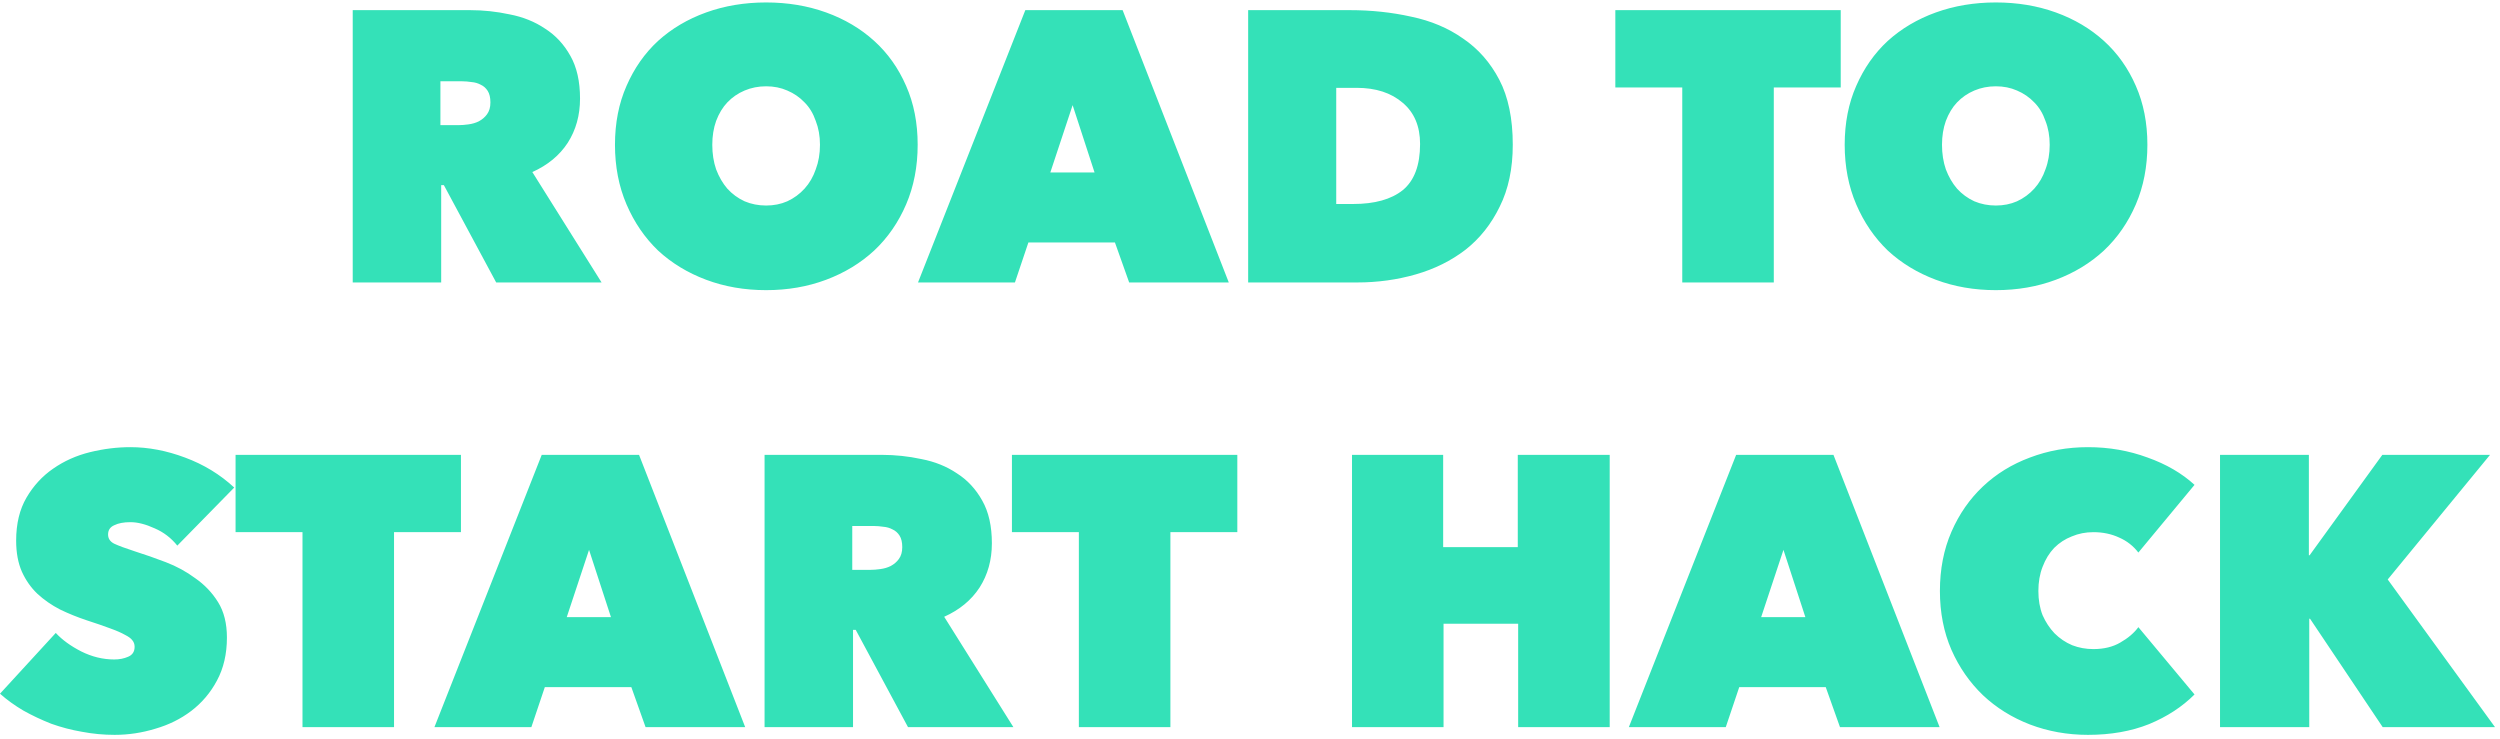 <svg width="416" height="123" viewBox="0 0 416 123" fill="none" xmlns="http://www.w3.org/2000/svg">
<path d="M58.693 1.688H78.213C80.431 1.688 82.629 1.923 84.805 2.392C87.023 2.819 88.986 3.608 90.693 4.76C92.442 5.869 93.85 7.384 94.917 9.304C95.983 11.181 96.517 13.549 96.517 16.408C96.517 19.181 95.834 21.635 94.469 23.768C93.103 25.859 91.141 27.48 88.581 28.632L100.101 47H82.565L73.861 30.808H73.413V47H58.693V1.688ZM73.285 20.824H76.293C76.805 20.824 77.359 20.781 77.957 20.696C78.597 20.611 79.173 20.44 79.685 20.184C80.239 19.885 80.687 19.501 81.029 19.032C81.413 18.52 81.605 17.859 81.605 17.048C81.605 16.237 81.455 15.597 81.157 15.128C80.858 14.659 80.474 14.317 80.005 14.104C79.535 13.848 79.023 13.699 78.469 13.656C77.914 13.571 77.402 13.528 76.933 13.528H73.285V20.824ZM102.332 24.088C102.332 20.461 102.972 17.197 104.252 14.296C105.532 11.352 107.282 8.856 109.5 6.808C111.762 4.76 114.428 3.181 117.5 2.072C120.572 0.963 123.9 0.408 127.484 0.408C131.068 0.408 134.396 0.963 137.468 2.072C140.54 3.181 143.207 4.76 145.468 6.808C147.73 8.856 149.5 11.352 150.78 14.296C152.06 17.197 152.7 20.461 152.7 24.088C152.7 27.715 152.06 31.021 150.78 34.008C149.5 36.995 147.73 39.555 145.468 41.688C143.207 43.779 140.54 45.4 137.468 46.552C134.396 47.704 131.068 48.28 127.484 48.28C123.9 48.28 120.572 47.704 117.5 46.552C114.428 45.4 111.762 43.779 109.5 41.688C107.282 39.555 105.532 36.995 104.252 34.008C102.972 31.021 102.332 27.715 102.332 24.088ZM118.524 24.088C118.524 25.581 118.738 26.947 119.164 28.184C119.634 29.421 120.252 30.488 121.02 31.384C121.831 32.28 122.791 32.984 123.9 33.496C125.01 33.965 126.204 34.2 127.484 34.2C128.764 34.2 129.938 33.965 131.004 33.496C132.114 32.984 133.074 32.28 133.884 31.384C134.695 30.488 135.314 29.421 135.74 28.184C136.21 26.947 136.444 25.581 136.444 24.088C136.444 22.637 136.21 21.315 135.74 20.12C135.314 18.883 134.695 17.859 133.884 17.048C133.074 16.195 132.114 15.533 131.004 15.064C129.938 14.595 128.764 14.36 127.484 14.36C126.204 14.36 125.01 14.595 123.9 15.064C122.791 15.533 121.831 16.195 121.02 17.048C120.252 17.859 119.634 18.883 119.164 20.12C118.738 21.315 118.524 22.637 118.524 24.088ZM170.613 1.688H186.805L204.469 47H187.893L185.525 40.344H171.125L168.885 47H152.757L170.613 1.688ZM178.485 17.496L174.773 28.696H182.133L178.485 17.496ZM207.693 47V1.688H224.589C228.173 1.688 231.586 2.051 234.829 2.776C238.114 3.459 240.994 4.675 243.469 6.424C245.986 8.131 247.991 10.413 249.485 13.272C250.978 16.131 251.725 19.736 251.725 24.088C251.725 28.056 250.999 31.491 249.549 34.392C248.141 37.293 246.242 39.683 243.853 41.56C241.463 43.395 238.711 44.76 235.597 45.656C232.482 46.552 229.239 47 225.869 47H207.693ZM222.349 14.616V33.944H225.165C228.749 33.944 231.501 33.176 233.421 31.64C235.341 30.061 236.301 27.501 236.301 23.96C236.301 21.016 235.341 18.733 233.421 17.112C231.501 15.448 228.941 14.616 225.741 14.616H222.349ZM295.16 47H279.928V14.552H268.792V1.688H306.296V14.552H295.16V47ZM306.957 24.088C306.957 20.461 307.597 17.197 308.877 14.296C310.157 11.352 311.907 8.856 314.125 6.808C316.387 4.76 319.053 3.181 322.125 2.072C325.197 0.963 328.525 0.408 332.109 0.408C335.693 0.408 339.021 0.963 342.093 2.072C345.165 3.181 347.832 4.76 350.093 6.808C352.355 8.856 354.125 11.352 355.405 14.296C356.685 17.197 357.325 20.461 357.325 24.088C357.325 27.715 356.685 31.021 355.405 34.008C354.125 36.995 352.355 39.555 350.093 41.688C347.832 43.779 345.165 45.4 342.093 46.552C339.021 47.704 335.693 48.28 332.109 48.28C328.525 48.28 325.197 47.704 322.125 46.552C319.053 45.4 316.387 43.779 314.125 41.688C311.907 39.555 310.157 36.995 308.877 34.008C307.597 31.021 306.957 27.715 306.957 24.088ZM323.149 24.088C323.149 25.581 323.363 26.947 323.789 28.184C324.259 29.421 324.877 30.488 325.645 31.384C326.456 32.28 327.416 32.984 328.525 33.496C329.635 33.965 330.829 34.2 332.109 34.2C333.389 34.2 334.563 33.965 335.629 33.496C336.739 32.984 337.699 32.28 338.509 31.384C339.32 30.488 339.939 29.421 340.365 28.184C340.835 26.947 341.069 25.581 341.069 24.088C341.069 22.637 340.835 21.315 340.365 20.12C339.939 18.883 339.32 17.859 338.509 17.048C337.699 16.195 336.739 15.533 335.629 15.064C334.563 14.595 333.389 14.36 332.109 14.36C330.829 14.36 329.635 14.595 328.525 15.064C327.416 15.533 326.456 16.195 325.645 17.048C324.877 17.859 324.259 18.883 323.789 20.12C323.363 21.315 323.149 22.637 323.149 24.088ZM19.072 122.28C17.237 122.28 15.424 122.109 13.632 121.768C11.883 121.469 10.176 121.021 8.512 120.424C6.891 119.784 5.355 119.059 3.904 118.248C2.453 117.395 1.152 116.456 0 115.432L9.28 105.32C10.347 106.472 11.755 107.496 13.504 108.392C15.296 109.288 17.131 109.736 19.008 109.736C19.861 109.736 20.629 109.587 21.312 109.288C22.037 108.989 22.4 108.435 22.4 107.624C22.4 107.197 22.272 106.835 22.016 106.536C21.803 106.237 21.397 105.939 20.8 105.64C20.203 105.299 19.371 104.936 18.304 104.552C17.28 104.168 15.979 103.72 14.4 103.208C12.864 102.696 11.392 102.099 9.984 101.416C8.576 100.691 7.317 99.816 6.208 98.792C5.141 97.768 4.288 96.552 3.648 95.144C3.008 93.693 2.688 91.965 2.688 89.96C2.688 87.144 3.264 84.755 4.416 82.792C5.568 80.829 7.04 79.229 8.832 77.992C10.667 76.712 12.715 75.795 14.976 75.24C17.237 74.685 19.477 74.408 21.696 74.408C24.683 74.408 27.712 74.984 30.784 76.136C33.899 77.288 36.629 78.952 38.976 81.128L29.504 90.792C28.48 89.512 27.221 88.552 25.728 87.912C24.235 87.229 22.891 86.888 21.696 86.888C20.587 86.888 19.691 87.059 19.008 87.4C18.325 87.699 17.984 88.211 17.984 88.936C17.984 89.619 18.325 90.131 19.008 90.472C19.733 90.813 20.885 91.24 22.464 91.752C24.085 92.264 25.792 92.861 27.584 93.544C29.376 94.227 31.019 95.123 32.512 96.232C34.048 97.299 35.307 98.621 36.288 100.2C37.269 101.779 37.76 103.741 37.76 106.088C37.76 108.819 37.205 111.208 36.096 113.256C35.029 115.261 33.6 116.947 31.808 118.312C30.059 119.635 28.075 120.616 25.856 121.256C23.637 121.939 21.376 122.28 19.072 122.28ZM65.566 121H50.334V88.552H39.198V75.688H76.702V88.552H65.566V121ZM90.144 75.688H106.337L124.001 121H107.425L105.057 114.344H90.656L88.416 121H72.288L90.144 75.688ZM98.016 91.496L94.305 102.696H101.665L98.016 91.496ZM127.224 75.688H146.744C148.963 75.688 151.16 75.923 153.336 76.392C155.555 76.819 157.517 77.608 159.224 78.76C160.973 79.869 162.381 81.384 163.448 83.304C164.515 85.181 165.048 87.549 165.048 90.408C165.048 93.181 164.365 95.635 163 97.768C161.635 99.859 159.672 101.48 157.112 102.632L168.632 121H151.096L142.392 104.808H141.944V121H127.224V75.688ZM141.816 94.824H144.824C145.336 94.824 145.891 94.781 146.488 94.696C147.128 94.611 147.704 94.44 148.216 94.184C148.771 93.885 149.219 93.501 149.56 93.032C149.944 92.52 150.136 91.859 150.136 91.048C150.136 90.237 149.987 89.597 149.688 89.128C149.389 88.659 149.005 88.317 148.536 88.104C148.067 87.848 147.555 87.699 147 87.656C146.445 87.571 145.933 87.528 145.464 87.528H141.816V94.824ZM194.754 121H179.522V88.552H168.386V75.688H205.89V88.552H194.754V121ZM252.622 103.784H240.206V121H224.974V75.688H240.142V91.048H252.558V75.688H267.854V121H252.622V103.784ZM288.895 75.688H305.087L322.751 121H306.175L303.807 114.344H289.407L287.167 121H271.038L288.895 75.688ZM296.767 91.496L293.055 102.696H300.415L296.767 91.496ZM322.801 98.344C322.801 94.717 323.441 91.432 324.721 88.488C326.001 85.544 327.75 83.027 329.969 80.936C332.188 78.845 334.79 77.245 337.777 76.136C340.806 74.984 344.028 74.408 347.441 74.408C350.94 74.408 354.246 74.984 357.361 76.136C360.476 77.245 363.078 78.76 365.169 80.68L355.825 91.944C354.972 90.835 353.905 90.003 352.625 89.448C351.345 88.851 349.916 88.552 348.337 88.552C347.057 88.552 345.862 88.787 344.753 89.256C343.644 89.683 342.662 90.323 341.809 91.176C340.998 92.029 340.358 93.075 339.889 94.312C339.42 95.507 339.185 96.851 339.185 98.344C339.185 99.837 339.42 101.181 339.889 102.376C340.401 103.528 341.062 104.531 341.873 105.384C342.726 106.237 343.708 106.899 344.817 107.368C345.926 107.795 347.1 108.008 348.337 108.008C350.086 108.008 351.58 107.645 352.817 106.92C354.097 106.195 355.1 105.341 355.825 104.36L365.169 115.56C363.121 117.608 360.604 119.251 357.617 120.488C354.63 121.683 351.238 122.28 347.441 122.28C344.028 122.28 340.806 121.704 337.777 120.552C334.79 119.4 332.188 117.779 329.969 115.688C327.75 113.555 326.001 111.037 324.721 108.136C323.441 105.192 322.801 101.928 322.801 98.344ZM384.388 102.952H384.26V121H369.411V75.688H384.196V92.392H384.324L396.42 75.688H414.34L397.316 96.424L415.172 121H396.484L384.388 102.952Z" fill="#34E1B8"/>
</svg>
